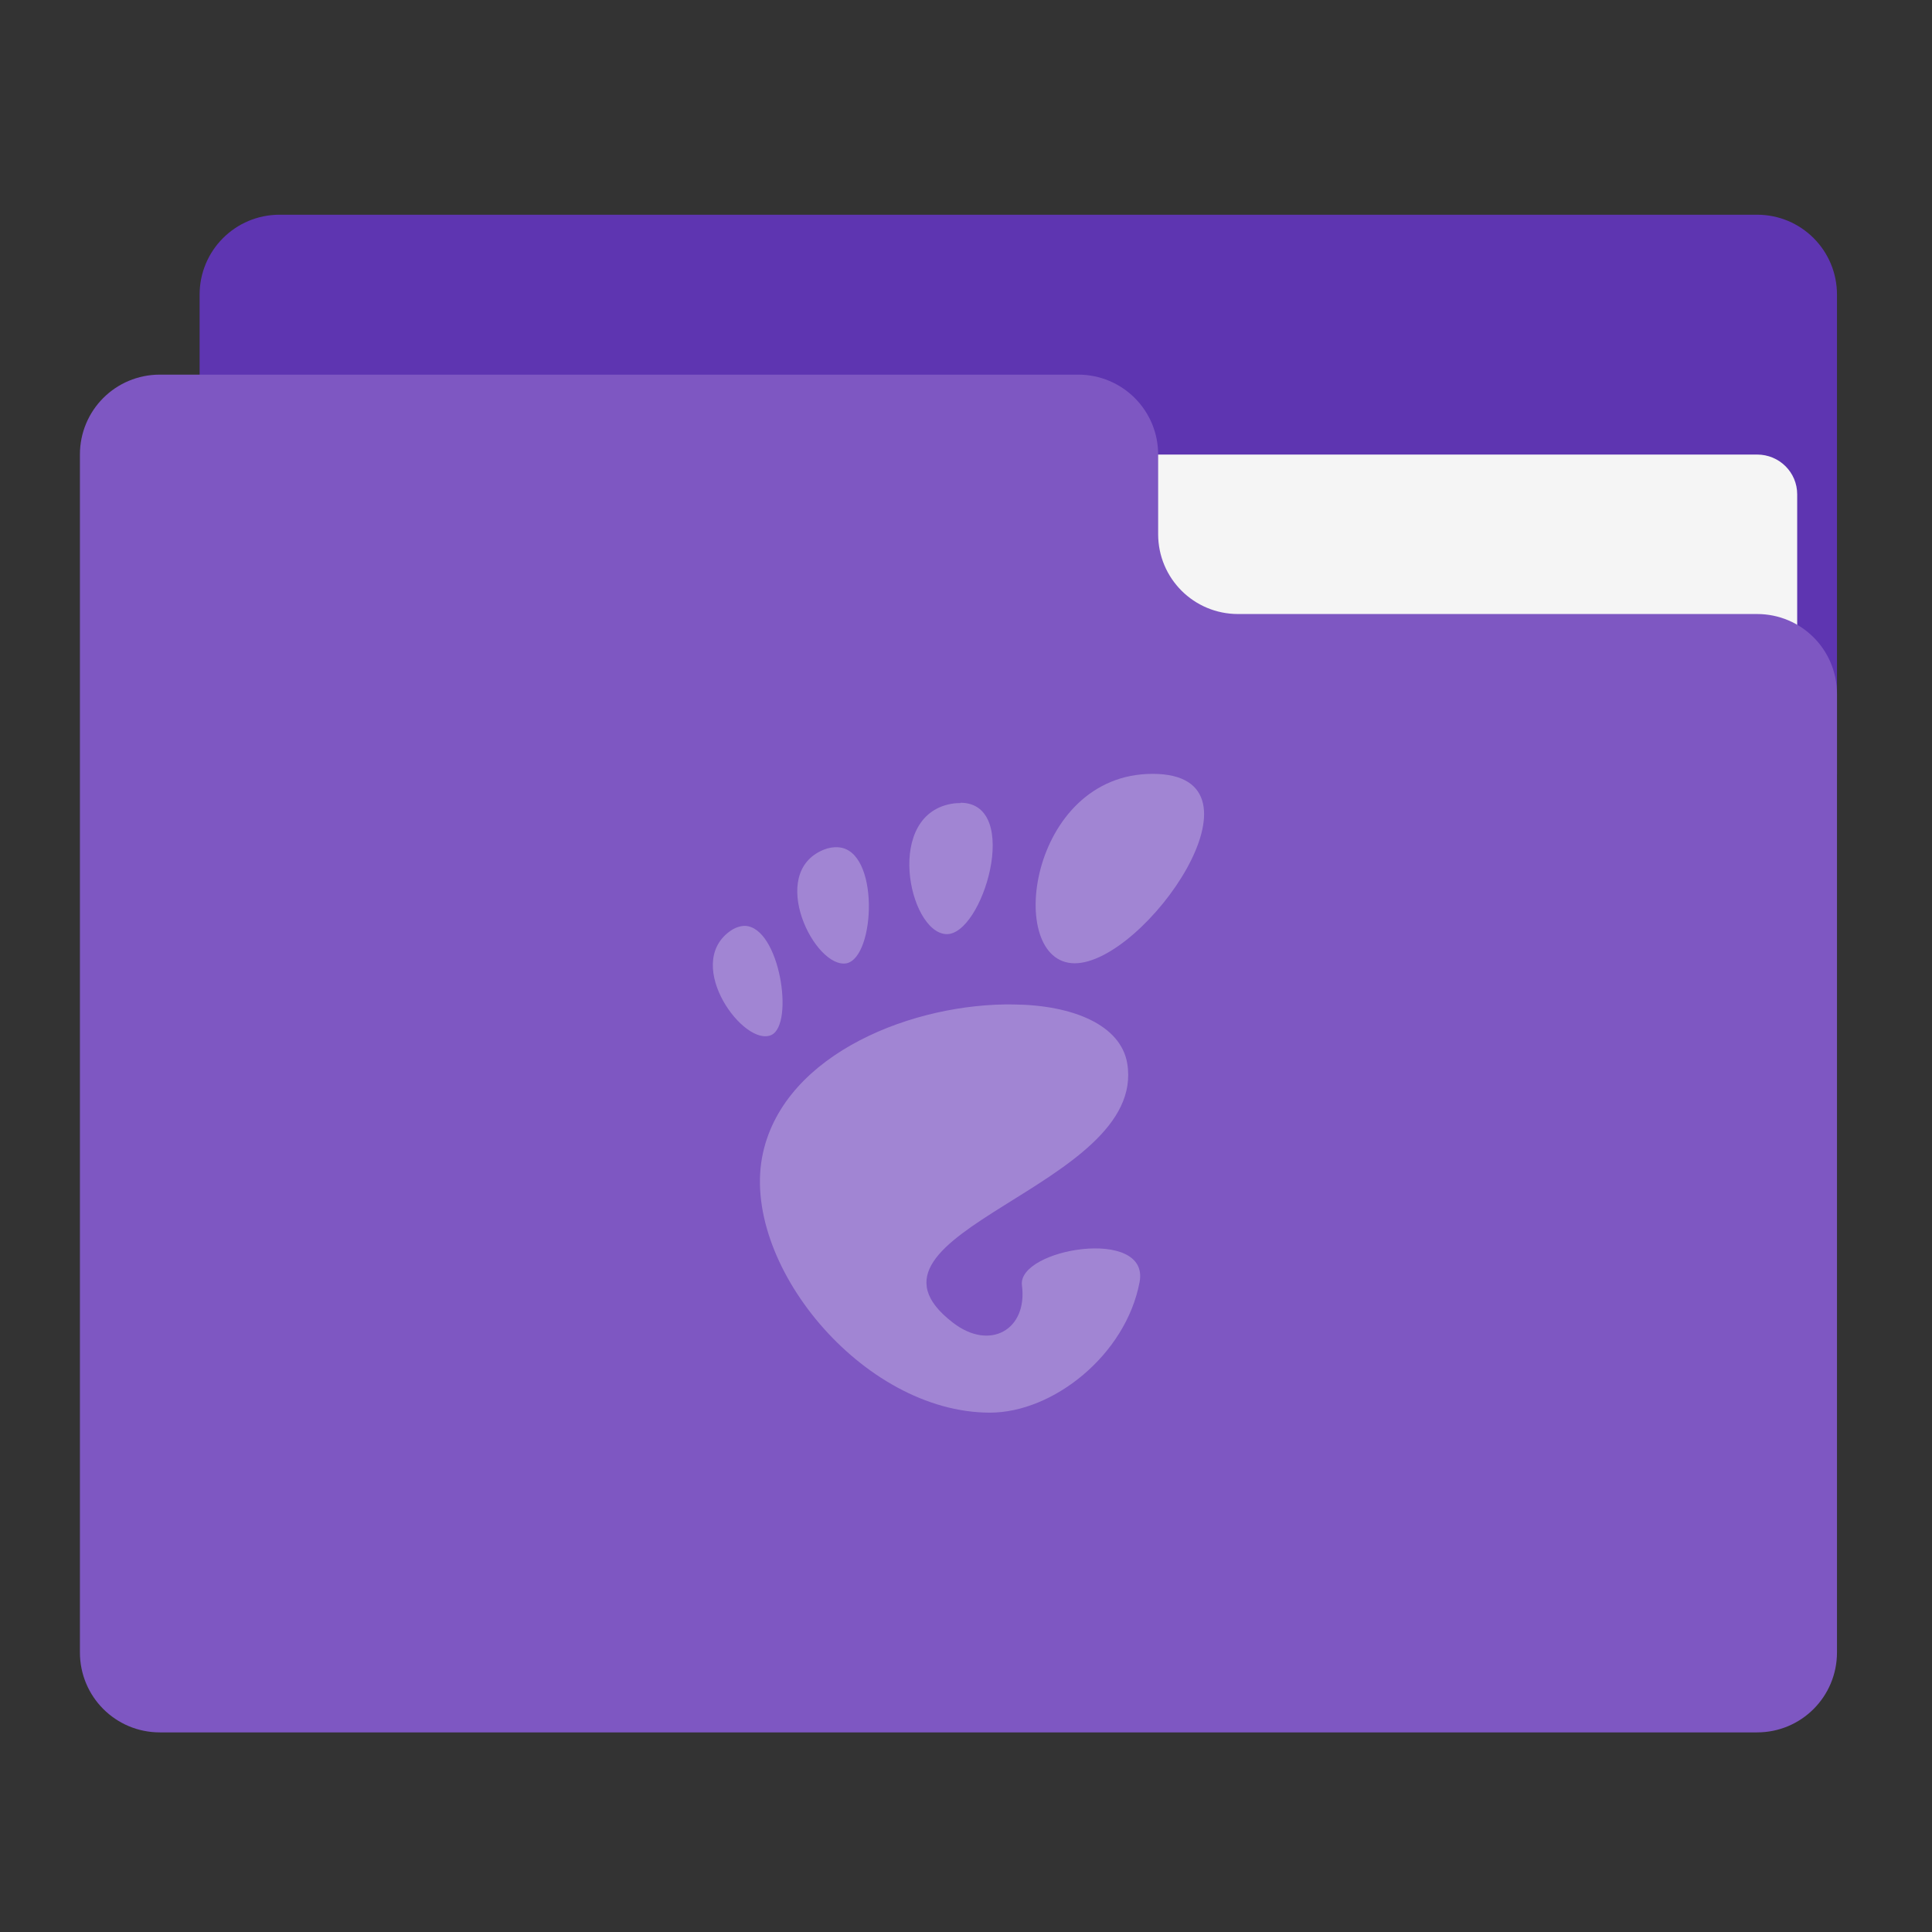 <?xml version="1.0" encoding="UTF-8"?>
<svg xmlns="http://www.w3.org/2000/svg" xmlns:xlink="http://www.w3.org/1999/xlink" width="22px" height="22px" viewBox="0 0 22 22" version="1.1">
<rect x="0" y="0" width="22" height="22" fill="#333333" stroke="none"/>
<g id="surface1">
<path style=" stroke:none;fill-rule:nonzero;fill:rgb(36.863%,20.784%,69.412%);fill-opacity:1;" d="M 3.184 2.445 L 20.008 2.445 C 20.512 2.445 20.918 2.852 20.918 3.355 L 20.918 8.812 C 20.918 9.316 20.512 9.723 20.008 9.723 L 3.184 9.723 C 2.68 9.723 2.273 9.316 2.273 8.812 L 2.273 3.355 C 2.273 2.852 2.68 2.445 3.184 2.445 Z M 3.184 2.445 "/>
<path style=" stroke:none;fill-rule:nonzero;fill:rgb(96.078%,96.078%,96.078%);fill-opacity:1;" d="M 10.914 5.176 L 20.008 5.176 C 20.262 5.176 20.465 5.379 20.465 5.629 L 20.465 8.812 C 20.465 9.062 20.262 9.266 20.008 9.266 L 10.914 9.266 C 10.664 9.266 10.461 9.062 10.461 8.812 L 10.461 5.629 C 10.461 5.379 10.664 5.176 10.914 5.176 Z M 10.914 5.176 "/>
<path style=" stroke:none;fill-rule:nonzero;fill:rgb(49.412%,34.118%,76.078%);fill-opacity:1;" d="M 1.82 4.266 C 1.316 4.266 0.91 4.672 0.91 5.176 L 0.91 18.816 C 0.91 19.32 1.316 19.727 1.82 19.727 L 20.008 19.727 C 20.512 19.727 20.918 19.32 20.918 18.816 L 20.918 7.902 C 20.918 7.398 20.512 6.992 20.008 6.992 L 14.098 6.992 C 13.594 6.992 13.188 6.586 13.188 6.082 L 13.188 5.176 C 13.188 4.672 12.781 4.266 12.277 4.266 Z M 1.82 4.266 "/>
<path style=" stroke:none;fill-rule:nonzero;fill:rgb(100%,100%,100%);fill-opacity:0.275;" d="M 13.125 8.812 C 11.707 8.812 11.438 10.969 12.238 10.969 C 13.035 10.969 14.547 8.812 13.125 8.812 Z M 10.938 9.145 C 10.914 9.145 10.891 9.145 10.867 9.148 C 10.062 9.25 10.344 10.613 10.773 10.637 C 11.188 10.66 11.641 9.145 10.938 9.141 Z M 9.543 9.648 C 9.492 9.645 9.438 9.652 9.379 9.676 C 8.73 9.941 9.281 11.039 9.641 10.969 C 9.969 10.898 10.02 9.676 9.543 9.648 Z M 8.484 10.543 C 8.43 10.543 8.367 10.562 8.305 10.609 C 7.785 10.996 8.477 11.93 8.785 11.785 C 9.047 11.66 8.879 10.559 8.484 10.543 Z M 11.547 11.438 C 10.422 11.418 8.941 11.984 8.688 13.129 C 8.414 14.367 9.816 16.086 11.273 16.086 C 11.992 16.086 12.82 15.43 12.977 14.598 C 13.094 13.965 11.582 14.219 11.637 14.637 C 11.703 15.141 11.273 15.387 10.852 15.062 C 9.512 14.035 13.07 13.52 12.836 12.109 C 12.762 11.672 12.219 11.445 11.543 11.438 Z M 11.547 11.438 "/>
</g>
</svg>
